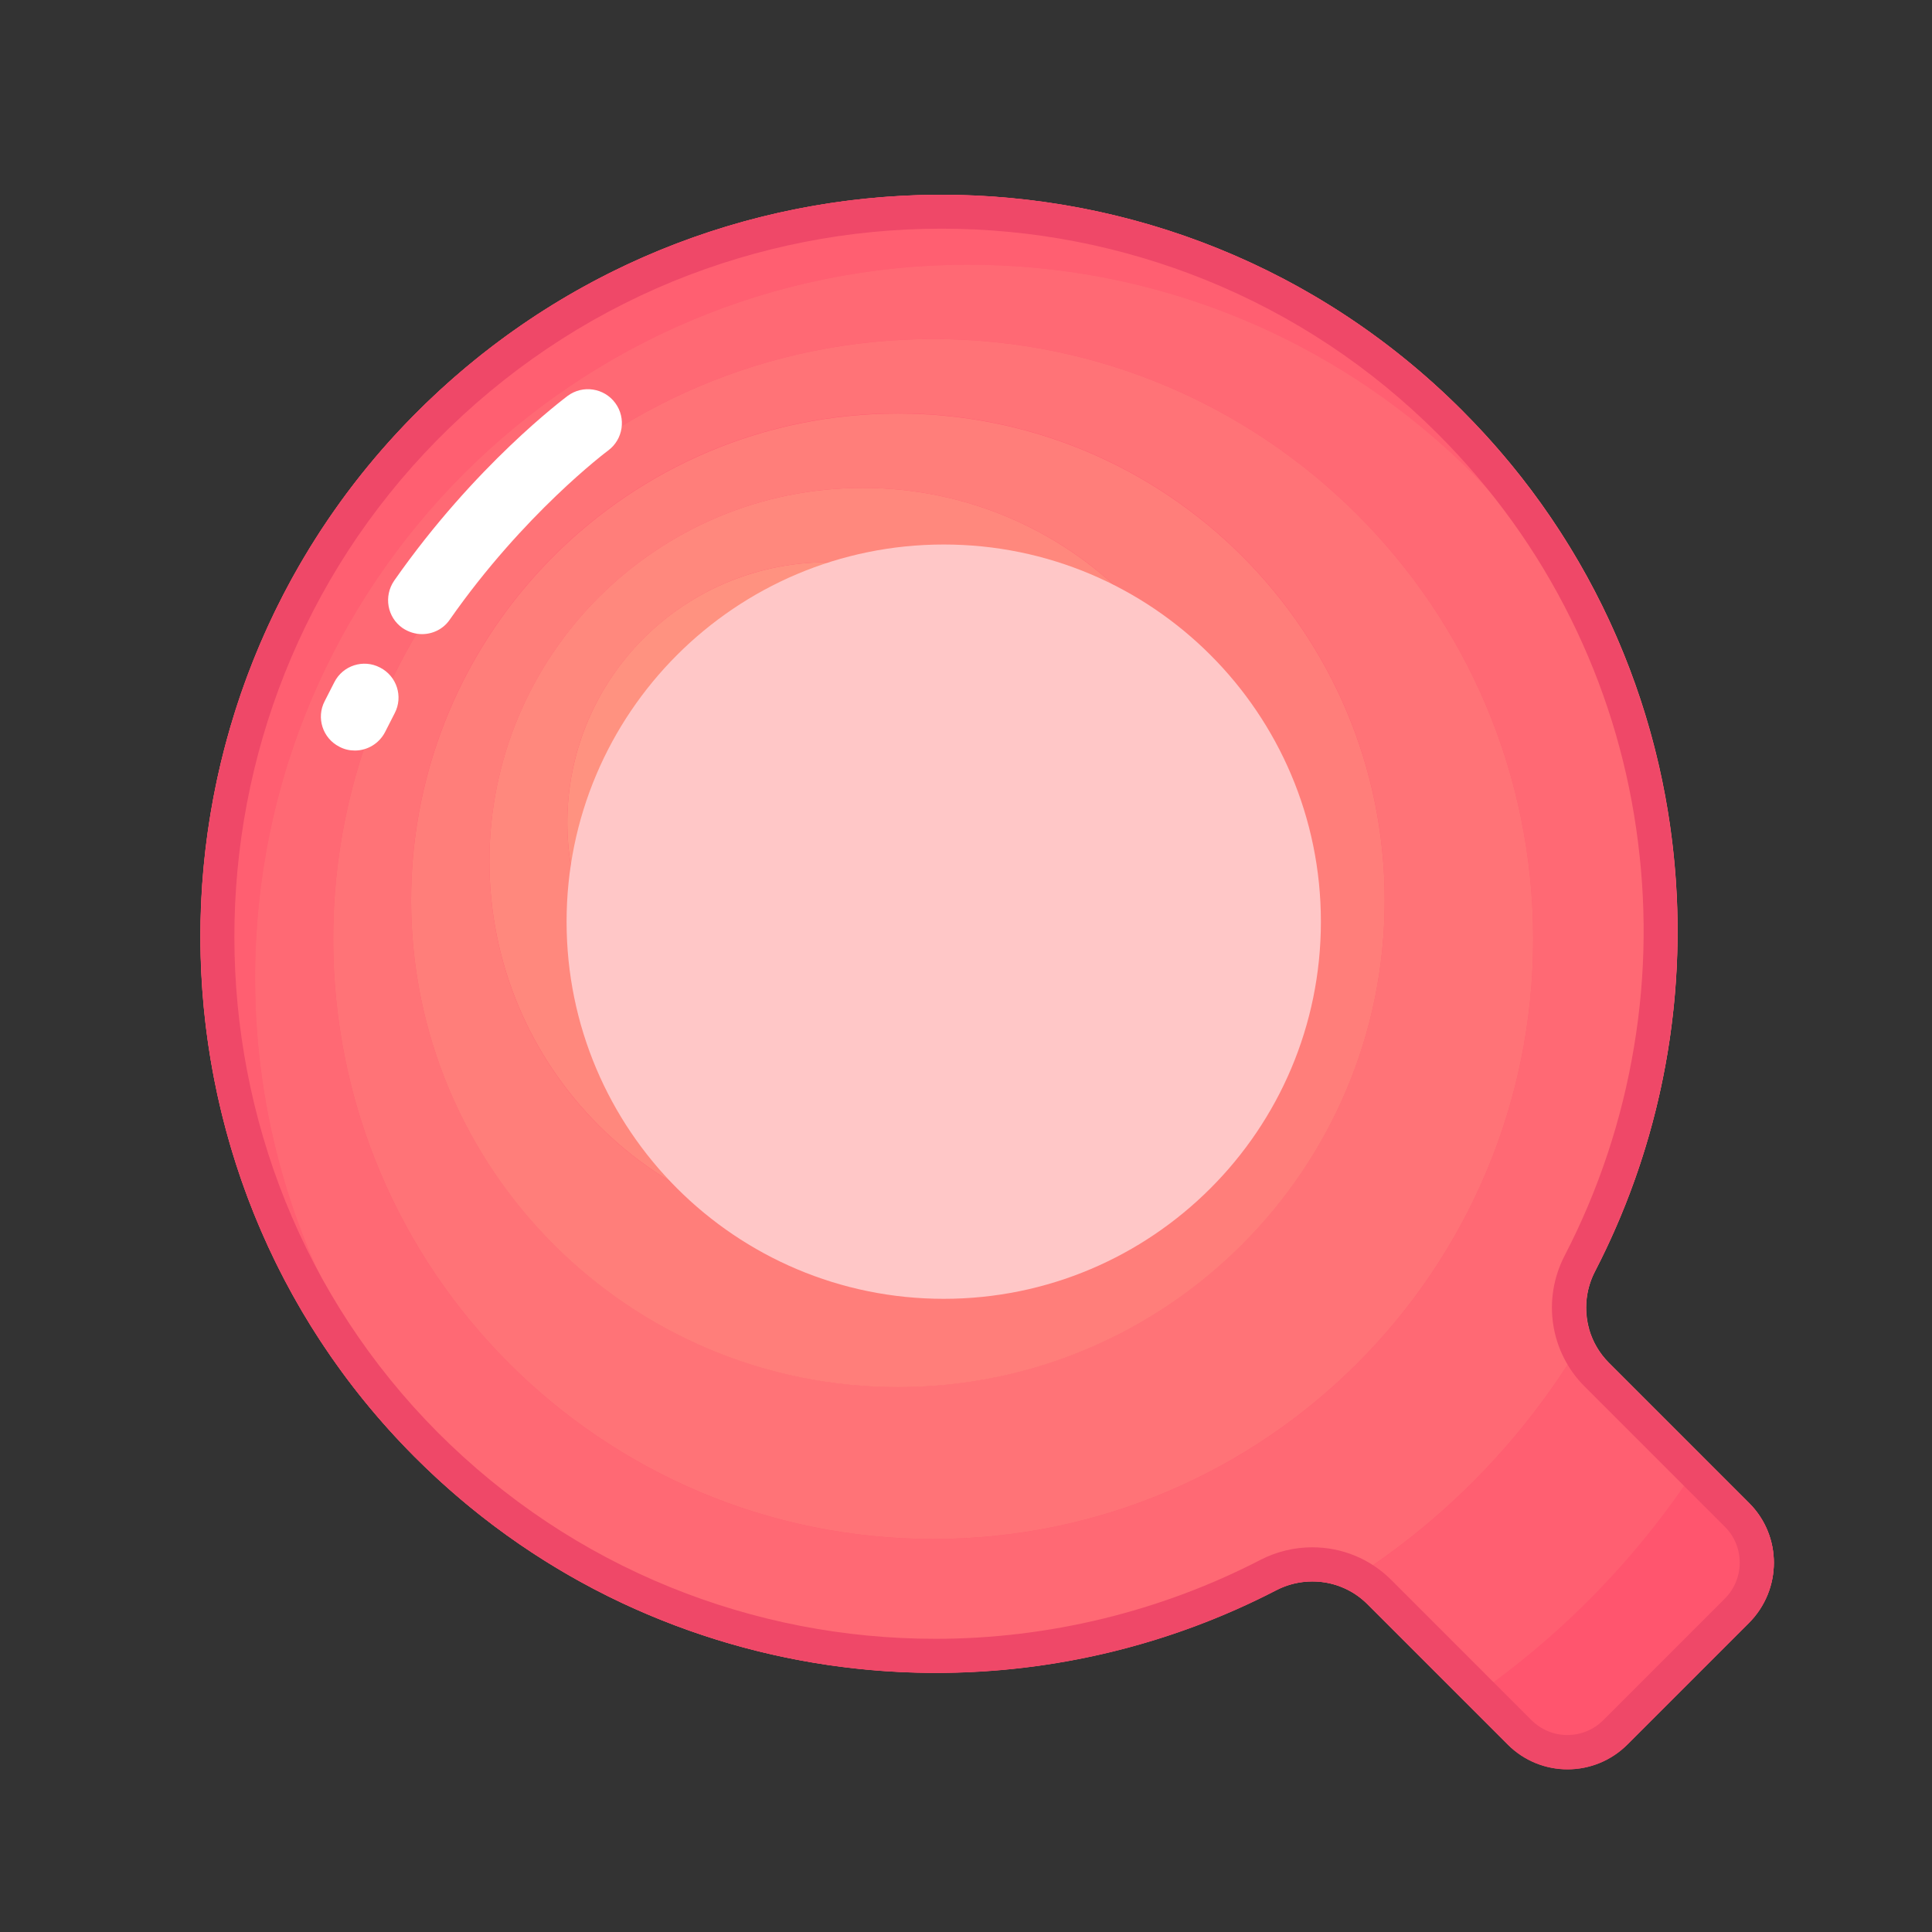 <?xml version="1.0" standalone="no"?><!DOCTYPE svg PUBLIC "-//W3C//DTD SVG 1.1//EN" "http://www.w3.org/Graphics/SVG/1.1/DTD/svg11.dtd"><svg t="1619867283696" class="icon" viewBox="0 0 1024 1024" version="1.1" xmlns="http://www.w3.org/2000/svg" p-id="2852" xmlns:xlink="http://www.w3.org/1999/xlink" width="64" height="64"><rect x="0" y="0" width="1024" height="1024" fill="#333333" stroke="none"/><defs><style type="text/css"></style></defs><path d="M774.9 217.5C621.5 64 371.8 65.2 218.8 220.7c-150.4 152.8-150 400 0.8 551.3 123.3 123.7 309.1 147.3 456.8 70.9 16.1-8.3 35.7-5.4 48.4 7.4l74.4 74.4c17.5 17.5 45.9 17.4 63.4-0.1l64.4-64.4c17.5-17.6 17.6-46 0.1-63.4l-74.4-74.4c-12.8-12.8-15.7-32.3-7.4-48.4 76.4-147.7 53-333.2-70.4-456.5z" fill="#FF556E" p-id="2853"></path><path d="M482.9 103.6c-96.1 3.9-191.1 42.9-264.2 117.1-45.1 45.8-76.6 100.2-94.6 157.8 58.3-148 194.9-256.7 358.8-274.9zM927.1 796.6l-24.5-24.5C870.1 823.7 827.1 868 776.7 902l22.4 22.4c17.5 17.5 45.9 17.4 63.4-0.1l64.4-64.4c17.7-17.4 17.7-45.8 0.2-63.3z" fill="#FF556E" p-id="2854"></path><path d="M135.2 518.3c0-208.8 169.2-378 378-378 193.9 0 353.8 146.1 375.5 334.2-4.5-93.6-42.4-185.7-113.8-257-80.2-80.2-186.7-118.1-292-113.9-163.9 18.2-300.5 126.9-358.8 275C82.1 513.2 114 666 219.6 772c35.2 35.3 75.5 62.5 118.6 81.5-120.7-63.2-203-189.6-203-335.2zM902.7 772.2l-49.9-49.9c-5.1-5.1-8.6-11.2-10.5-17.8-31.7 55.9-77.2 102.9-131.9 136.4 5.3 2 10.2 5.1 14.4 9.3l51.9 51.9c50.5-34.1 93.5-78.4 126-129.9z" fill="#FF5F71" p-id="2855"></path><path d="M842.3 704.4c-2.8-10-1.9-20.9 3.1-30.6 32.2-62.2 46.6-131.2 43.3-199.4-21.7-188-181.5-334.1-375.5-334.1-208.8 0-378 169.2-378 378 0 145.6 82.3 272 202.9 335.1 107.7 47.5 232.7 44 338.2-10.6 10.8-5.6 23.2-6.1 34-2 54.8-33.4 100.3-80.5 132-136.4zM494.6 815.7c-175.6 0-318-142.4-318-318s142.4-318 318-318 318 142.4 318 318-142.4 318-318 318z" fill="#FF6974" p-id="2856"></path><path d="M494.6 179.7c-175.6 0-318 142.4-318 318s142.4 318 318 318 318-142.4 318-318-142.4-318-318-318z m-18.7 555.4c-142.5 0-258-115.5-258-258s115.5-258 258-258 258 115.5 258 258-115.5 258-258 258z" fill="#FF7377" p-id="2857"></path><path d="M475.9 219.2c-142.5 0-258 115.5-258 258s115.5 258 258 258 258-115.5 258-258-115.5-258-258-258z m-18.6 435.3c-109.3 0-197.9-88.6-197.9-197.9s88.6-198 197.9-198 197.9 88.6 197.9 197.9-88.6 198-197.9 198z" fill="#FF7E7A" p-id="2858"></path><path d="M457.3 258.6c-109.3 0-197.9 88.6-197.9 197.9s88.6 198 197.9 198 197.9-88.6 197.9-197.9-88.6-198-197.9-198z m-18.7 315.3c-76.2 0-137.9-61.7-137.9-137.9s61.8-138 137.9-138 137.9 61.7 137.9 137.9-61.7 138-137.9 138z" fill="#FF887D" p-id="2859"></path><path d="M438.6 435.9m-137.9 0a137.9 137.9 0 1 0 275.8 0 137.9 137.9 0 1 0-275.8 0Z" fill="#FF9280" p-id="2860"></path><path d="M498.9 121.2c48.4 0 95.6 9.2 140.2 27.2 46.2 18.7 87.6 46.2 123.1 81.7 28.8 28.8 52.5 61.7 70.4 97.9 17.3 34.9 29 72.3 34.6 111.1 5.6 38.4 5.3 77.2-1.1 115.5-6.4 38.8-18.8 76.1-36.8 110.9-12 23.2-7.7 51.1 10.6 69.4l74.4 74.4c10.4 10.4 10.4 27.5-0.1 38l-64.4 64.4c-5.1 5.1-11.9 7.9-19.1 7.9-7.1 0-13.8-2.8-18.9-7.8l-74.4-74.4c-11.2-11.2-26.1-17.3-41.9-17.3-9.5 0-19 2.3-27.5 6.7-52.8 27.3-112.3 41.8-172.1 41.8-48.5 0-95.8-9.2-140.5-27.3-46.3-18.8-87.7-46.4-123.3-82-143.6-144.3-143.9-380.2-0.5-526 36-36.5 78-64.8 124.9-84.1 45.3-18.5 93.2-28 142.4-28m0-18c-101.5 0-203 39.2-280.1 117.5-150.4 152.8-150 400 0.8 551.3 76.2 76.4 176.3 114.7 276.5 114.7 61.9 0 123.9-14.6 180.3-43.8 6.1-3.2 12.7-4.7 19.2-4.7 10.7 0 21.3 4.1 29.2 12.1l74.4 74.4c8.7 8.7 20.2 13.1 31.6 13.1 11.5 0 23-4.4 31.8-13.2l64.4-64.4c17.5-17.6 17.6-46 0.1-63.4l-74.4-74.4c-12.8-12.8-15.7-32.3-7.4-48.4 76.3-147.5 52.9-333-70.4-456.4-76.1-76.3-176-114.4-276-114.4z" fill="#EF4868" p-id="2861"></path><path d="M500.2 288.6c110.4 0 199.9 89.5 199.9 199.9s-89.5 199.9-199.9 199.9-199.9-89.5-199.9-199.9 89.5-199.9 199.9-199.9z" fill="#FFC7C7" p-id="2862"></path><path d="M223.7 336.1c-3.6 0-7.1-1.1-10.3-3.2-8.2-5.7-10.1-16.9-4.5-25.1 42.9-61.4 90.1-96.5 92-98 8-5.9 19.3-4.2 25.2 3.8 5.9 8 4.2 19.3-3.8 25.2-0.8 0.6-44.7 33.5-83.9 89.6-3.4 5-9 7.7-14.7 7.7zM188.1 397.8c-2.8 0-5.6-0.6-8.2-2-8.9-4.5-12.4-15.4-7.8-24.2l5.1-10c4.5-8.9 15.4-12.4 24.2-7.8 8.9 4.5 12.4 15.4 7.8 24.2l-5.1 10c-3.2 6.2-9.5 9.8-16 9.8z" fill="#FFFFFF" p-id="2863"></path></svg>